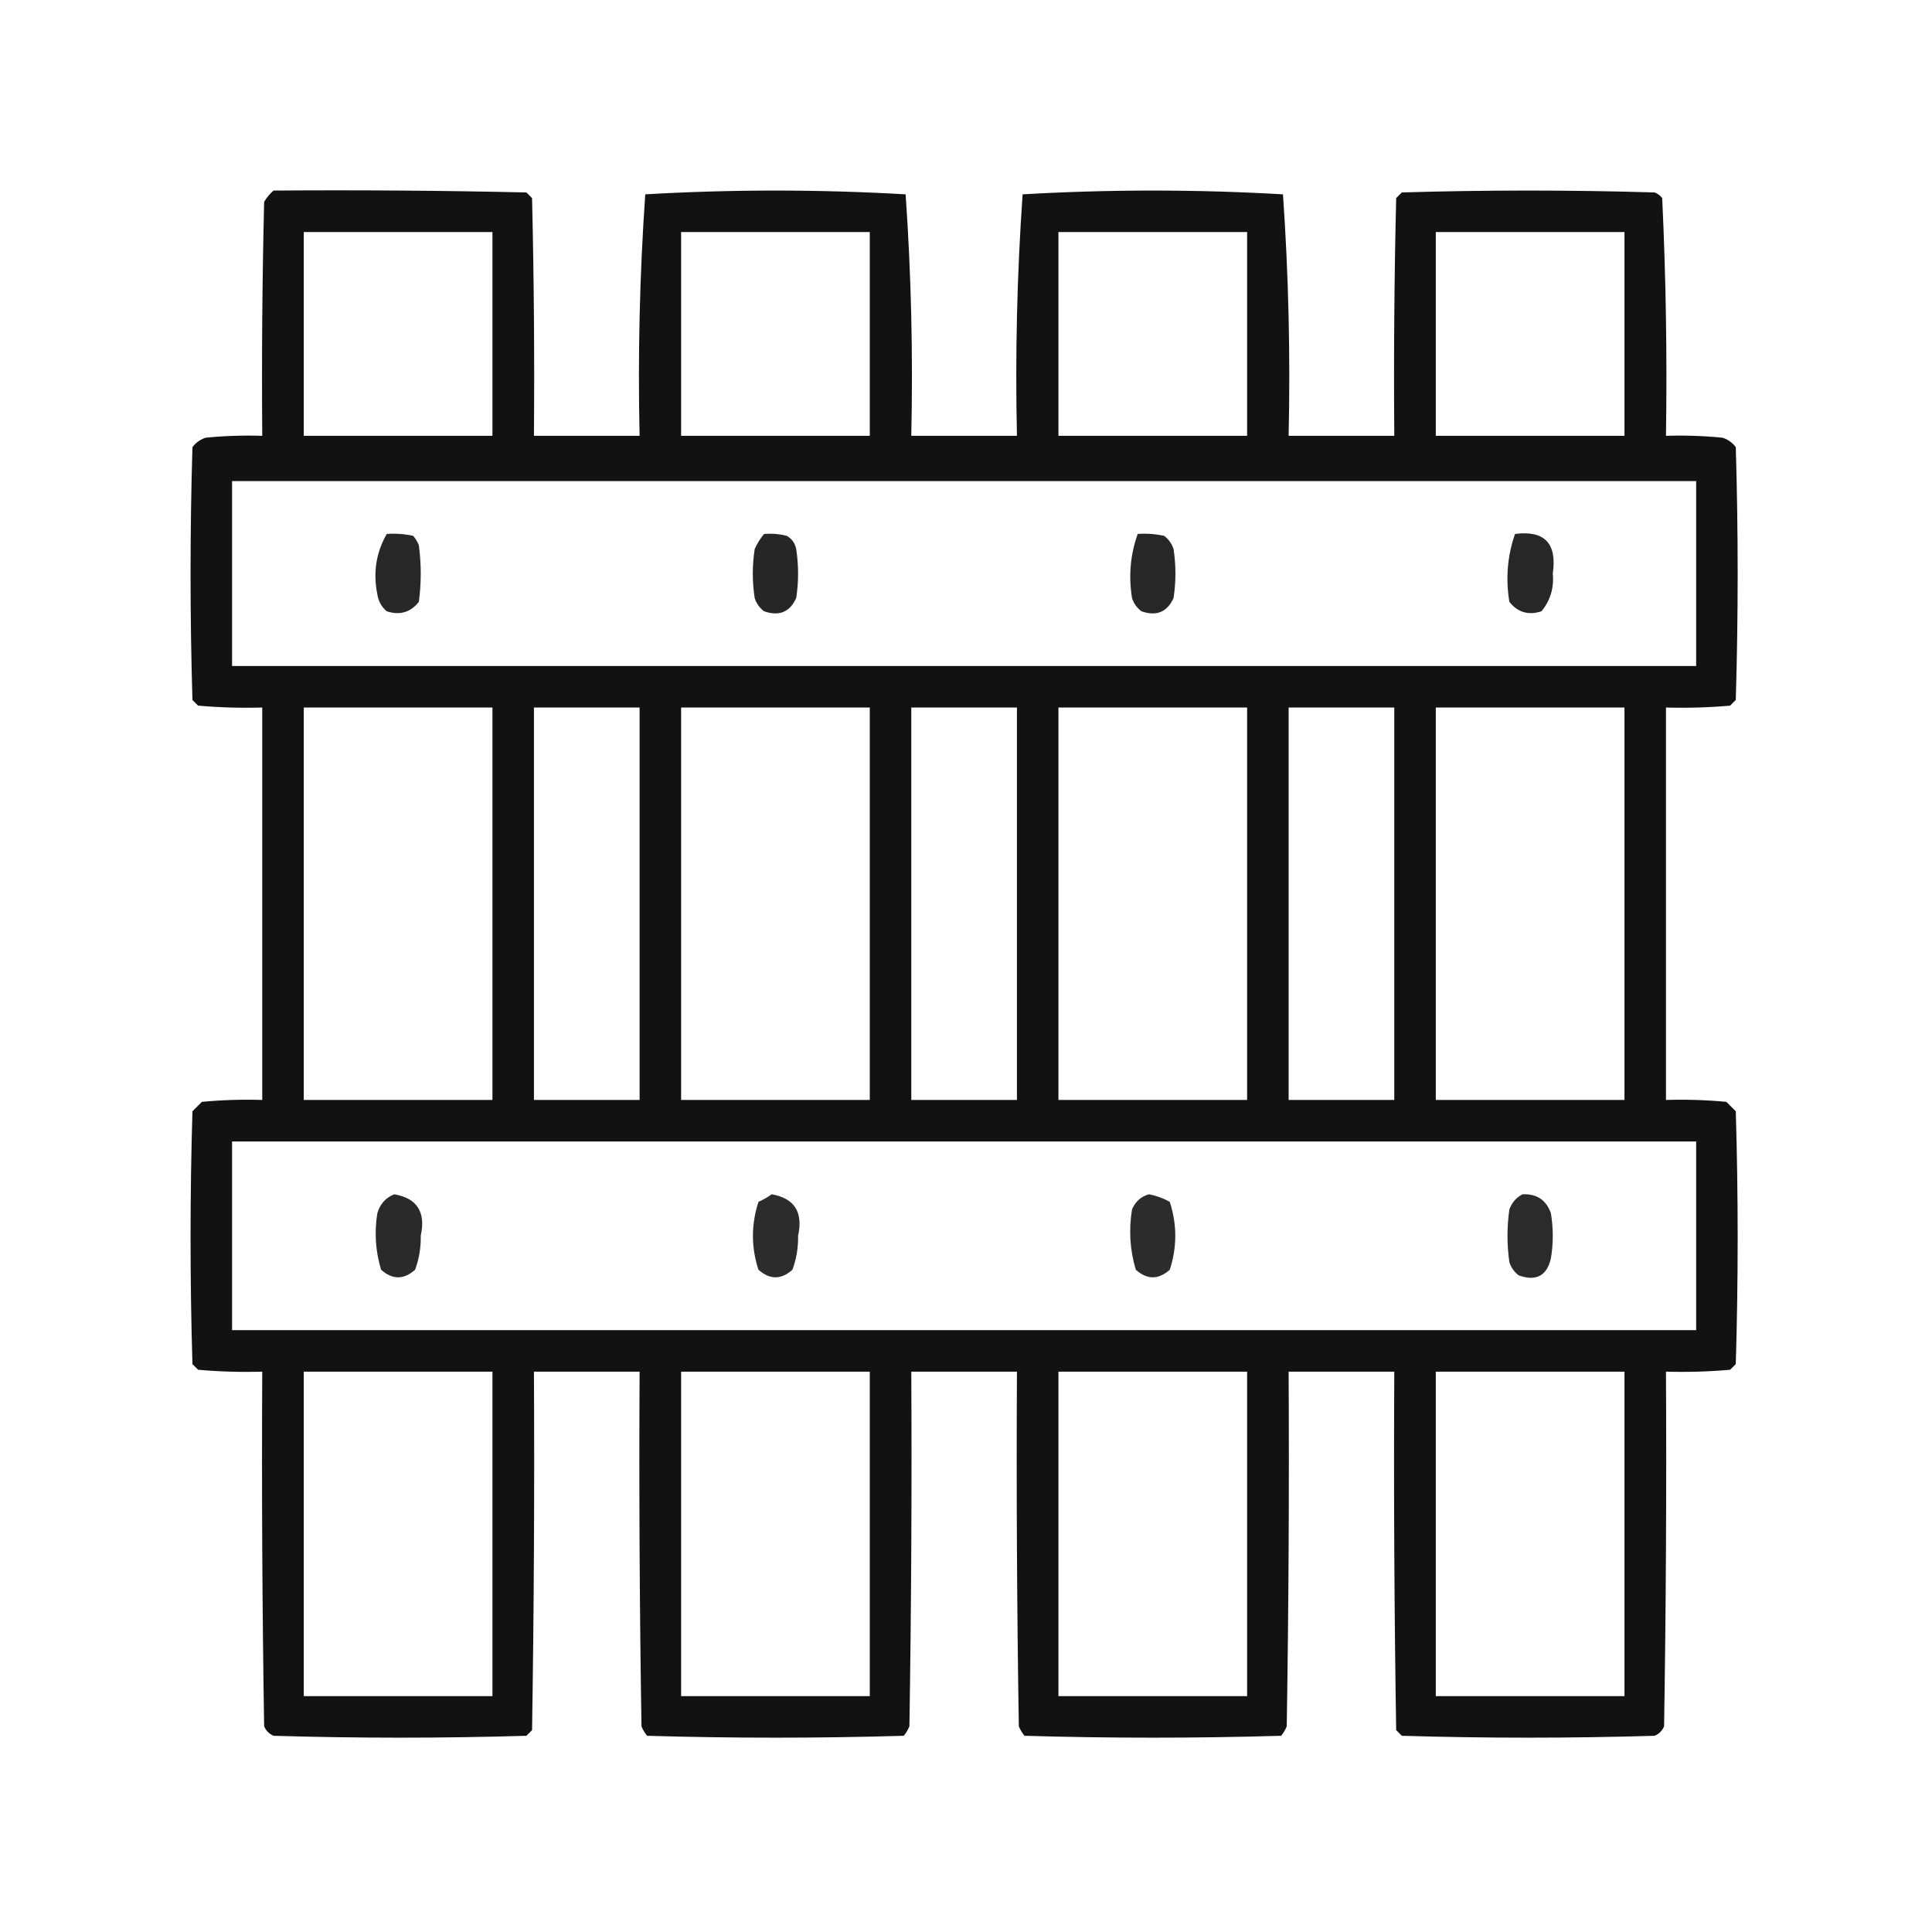 <?xml version="1.0" encoding="UTF-8"?>
<!DOCTYPE svg PUBLIC "-//W3C//DTD SVG 1.1//EN" "http://www.w3.org/Graphics/SVG/1.1/DTD/svg11.dtd">
<svg xmlns="http://www.w3.org/2000/svg" version="1.1" width="512px" height="512px" style="shape-rendering:geometricPrecision; text-rendering:geometricPrecision; image-rendering:optimizeQuality; fill-rule:evenodd; clip-rule:evenodd" xmlns:xlink="http://www.w3.org/1999/xlink">
<g><path style="opacity:0.926" fill="#000000" d="M 72.5,50.5 C 94.836,50.333 117.169,50.5 139.5,51C 140,51.5 140.5,52 141,52.5C 141.5,73.497 141.667,94.497 141.5,115.5C 150.833,115.5 160.167,115.5 169.5,115.5C 169.022,94.075 169.522,72.742 171,51.5C 182.426,50.838 193.926,50.505 205.5,50.5C 217.074,50.505 228.574,50.838 240,51.5C 241.478,72.742 241.978,94.075 241.5,115.5C 250.833,115.5 260.167,115.5 269.5,115.5C 269.022,94.075 269.522,72.742 271,51.5C 282.426,50.838 293.926,50.505 305.5,50.5C 317.074,50.505 328.574,50.838 340,51.5C 341.478,72.742 341.978,94.075 341.5,115.5C 350.833,115.5 360.167,115.5 369.5,115.5C 369.333,94.497 369.5,73.497 370,52.5C 370.5,52 371,51.5 371.5,51C 393.833,50.333 416.167,50.333 438.5,51C 439.308,51.308 439.975,51.808 440.5,52.5C 441.488,73.454 441.822,94.454 441.5,115.5C 446.511,115.334 451.511,115.501 456.5,116C 457.931,116.465 459.097,117.299 460,118.5C 460.667,140.833 460.667,163.167 460,185.5C 459.5,186 459,186.5 458.5,187C 452.843,187.499 447.176,187.666 441.5,187.5C 441.5,222.167 441.5,256.833 441.5,291.5C 446.844,291.334 452.177,291.501 457.5,292C 458.333,292.833 459.167,293.667 460,294.5C 460.667,316.833 460.667,339.167 460,361.5C 459.5,362 459,362.5 458.5,363C 452.843,363.499 447.176,363.666 441.5,363.5C 441.667,394.835 441.5,426.168 441,457.5C 440.5,458.667 439.667,459.5 438.5,460C 416.167,460.667 393.833,460.667 371.5,460C 371,459.5 370.5,459 370,458.5C 369.5,426.835 369.333,395.168 369.5,363.5C 360.167,363.5 350.833,363.5 341.5,363.5C 341.667,394.835 341.5,426.168 341,457.5C 340.626,458.416 340.126,459.25 339.5,460C 316.833,460.667 294.167,460.667 271.5,460C 270.874,459.25 270.374,458.416 270,457.5C 269.5,426.168 269.333,394.835 269.5,363.5C 260.167,363.5 250.833,363.5 241.5,363.5C 241.667,394.835 241.5,426.168 241,457.5C 240.626,458.416 240.126,459.25 239.5,460C 216.833,460.667 194.167,460.667 171.5,460C 170.874,459.25 170.374,458.416 170,457.5C 169.5,426.168 169.333,394.835 169.5,363.5C 160.167,363.5 150.833,363.5 141.5,363.5C 141.667,395.168 141.5,426.835 141,458.5C 140.5,459 140,459.5 139.5,460C 117.167,460.667 94.833,460.667 72.5,460C 71.333,459.5 70.5,458.667 70,457.5C 69.5,426.168 69.333,394.835 69.5,363.5C 63.824,363.666 58.157,363.499 52.5,363C 52,362.5 51.5,362 51,361.5C 50.333,339.167 50.333,316.833 51,294.5C 51.833,293.667 52.667,292.833 53.5,292C 58.823,291.501 64.156,291.334 69.5,291.5C 69.5,256.833 69.5,222.167 69.5,187.5C 63.824,187.666 58.157,187.499 52.5,187C 52,186.5 51.5,186 51,185.5C 50.333,163.167 50.333,140.833 51,118.5C 51.903,117.299 53.069,116.465 54.5,116C 59.489,115.501 64.489,115.334 69.5,115.5C 69.333,94.831 69.5,74.164 70,53.5C 70.698,52.309 71.531,51.309 72.5,50.5 Z M 80.5,61.5 C 97.167,61.5 113.833,61.5 130.5,61.5C 130.5,79.5 130.5,97.5 130.5,115.5C 113.833,115.5 97.167,115.5 80.5,115.5C 80.5,97.5 80.5,79.5 80.5,61.5 Z M 180.5,61.5 C 197.167,61.5 213.833,61.5 230.5,61.5C 230.5,79.5 230.5,97.5 230.5,115.5C 213.833,115.5 197.167,115.5 180.5,115.5C 180.5,97.5 180.5,79.5 180.5,61.5 Z M 280.5,61.5 C 297.167,61.5 313.833,61.5 330.5,61.5C 330.5,79.5 330.5,97.5 330.5,115.5C 313.833,115.5 297.167,115.5 280.5,115.5C 280.5,97.5 280.5,79.5 280.5,61.5 Z M 380.5,61.5 C 397.167,61.5 413.833,61.5 430.5,61.5C 430.5,79.5 430.5,97.5 430.5,115.5C 413.833,115.5 397.167,115.5 380.5,115.5C 380.5,97.5 380.5,79.5 380.5,61.5 Z M 61.5,127.5 C 190.833,127.5 320.167,127.5 449.5,127.5C 449.5,143.833 449.5,160.167 449.5,176.5C 320.167,176.5 190.833,176.5 61.5,176.5C 61.5,160.167 61.5,143.833 61.5,127.5 Z M 80.5,187.5 C 97.167,187.5 113.833,187.5 130.5,187.5C 130.5,222.167 130.5,256.833 130.5,291.5C 113.833,291.5 97.167,291.5 80.5,291.5C 80.5,256.833 80.5,222.167 80.5,187.5 Z M 141.5,187.5 C 150.833,187.5 160.167,187.5 169.5,187.5C 169.5,222.167 169.5,256.833 169.5,291.5C 160.167,291.5 150.833,291.5 141.5,291.5C 141.5,256.833 141.5,222.167 141.5,187.5 Z M 180.5,187.5 C 197.167,187.5 213.833,187.5 230.5,187.5C 230.5,222.167 230.5,256.833 230.5,291.5C 213.833,291.5 197.167,291.5 180.5,291.5C 180.5,256.833 180.5,222.167 180.5,187.5 Z M 241.5,187.5 C 250.833,187.5 260.167,187.5 269.5,187.5C 269.5,222.167 269.5,256.833 269.5,291.5C 260.167,291.5 250.833,291.5 241.5,291.5C 241.5,256.833 241.5,222.167 241.5,187.5 Z M 280.5,187.5 C 297.167,187.5 313.833,187.5 330.5,187.5C 330.5,222.167 330.5,256.833 330.5,291.5C 313.833,291.5 297.167,291.5 280.5,291.5C 280.5,256.833 280.5,222.167 280.5,187.5 Z M 341.5,187.5 C 350.833,187.5 360.167,187.5 369.5,187.5C 369.5,222.167 369.5,256.833 369.5,291.5C 360.167,291.5 350.833,291.5 341.5,291.5C 341.5,256.833 341.5,222.167 341.5,187.5 Z M 380.5,187.5 C 397.167,187.5 413.833,187.5 430.5,187.5C 430.5,222.167 430.5,256.833 430.5,291.5C 413.833,291.5 397.167,291.5 380.5,291.5C 380.5,256.833 380.5,222.167 380.5,187.5 Z M 61.5,302.5 C 190.833,302.5 320.167,302.5 449.5,302.5C 449.5,319.167 449.5,335.833 449.5,352.5C 320.167,352.5 190.833,352.5 61.5,352.5C 61.5,335.833 61.5,319.167 61.5,302.5 Z M 80.5,363.5 C 97.167,363.5 113.833,363.5 130.5,363.5C 130.5,392.167 130.5,420.833 130.5,449.5C 113.833,449.5 97.167,449.5 80.5,449.5C 80.5,420.833 80.5,392.167 80.5,363.5 Z M 180.5,363.5 C 197.167,363.5 213.833,363.5 230.5,363.5C 230.5,392.167 230.5,420.833 230.5,449.5C 213.833,449.5 197.167,449.5 180.5,449.5C 180.5,420.833 180.5,392.167 180.5,363.5 Z M 280.5,363.5 C 297.167,363.5 313.833,363.5 330.5,363.5C 330.5,392.167 330.5,420.833 330.5,449.5C 313.833,449.5 297.167,449.5 280.5,449.5C 280.5,420.833 280.5,392.167 280.5,363.5 Z M 380.5,363.5 C 397.167,363.5 413.833,363.5 430.5,363.5C 430.5,392.167 430.5,420.833 430.5,449.5C 413.833,449.5 397.167,449.5 380.5,449.5C 380.5,420.833 380.5,392.167 380.5,363.5 Z"/></g>
<g><path style="opacity:0.845" fill="#000000" d="M 102.5,141.5 C 104.857,141.337 107.19,141.503 109.5,142C 110.126,142.75 110.626,143.584 111,144.5C 111.667,149.5 111.667,154.5 111,159.5C 108.79,162.29 105.956,163.123 102.5,162C 101.107,160.829 100.273,159.329 100,157.5C 98.835,151.753 99.668,146.419 102.5,141.5 Z"/></g>
<g><path style="opacity:0.849" fill="#000000" d="M 202.5,141.5 C 204.527,141.338 206.527,141.505 208.5,142C 209.849,142.772 210.682,143.939 211,145.5C 211.667,149.833 211.667,154.167 211,158.5C 209.309,162.213 206.475,163.379 202.5,162C 201.299,161.097 200.465,159.931 200,158.5C 199.333,154.167 199.333,149.833 200,145.5C 200.662,144.016 201.496,142.683 202.5,141.5 Z"/></g>
<g><path style="opacity:0.846" fill="#000000" d="M 301.5,141.5 C 303.857,141.337 306.19,141.503 308.5,142C 309.701,142.903 310.535,144.069 311,145.5C 311.667,149.833 311.667,154.167 311,158.5C 309.309,162.213 306.475,163.379 302.5,162C 301.299,161.097 300.465,159.931 300,158.5C 299.052,152.65 299.552,146.983 301.5,141.5 Z"/></g>
<g><path style="opacity:0.845" fill="#000000" d="M 401.5,141.5 C 409.334,140.503 412.668,144.003 411.5,152C 411.862,155.796 410.862,159.129 408.5,162C 405.044,163.123 402.21,162.29 400,159.5C 398.979,153.29 399.479,147.29 401.5,141.5 Z"/></g>
<g><path style="opacity:0.835" fill="#000000" d="M 104.5,316.5 C 110.546,317.56 112.88,321.226 111.5,327.5C 111.565,330.625 111.065,333.625 110,336.5C 107,339.167 104,339.167 101,336.5C 99.508,331.589 99.174,326.589 100,321.5C 100.74,319.03 102.24,317.363 104.5,316.5 Z"/></g>
<g><path style="opacity:0.828" fill="#000000" d="M 204.5,316.5 C 210.546,317.56 212.88,321.226 211.5,327.5C 211.565,330.625 211.065,333.625 210,336.5C 207,339.167 204,339.167 201,336.5C 199.047,330.526 199.047,324.526 201,318.5C 202.302,317.915 203.469,317.249 204.5,316.5 Z"/></g>
<g><path style="opacity:0.828" fill="#000000" d="M 304.5,316.5 C 306.441,316.869 308.275,317.536 310,318.5C 311.953,324.526 311.953,330.526 310,336.5C 307,339.167 304,339.167 301,336.5C 299.437,331.282 299.104,325.949 300,320.5C 300.907,318.391 302.407,317.058 304.5,316.5 Z"/></g>
<g><path style="opacity:0.831" fill="#000000" d="M 403.5,316.5 C 407.255,316.337 409.755,318.003 411,321.5C 411.667,325.5 411.667,329.5 411,333.5C 409.923,338.115 407.09,339.615 402.5,338C 401.299,337.097 400.465,335.931 400,334.5C 399.333,329.833 399.333,325.167 400,320.5C 400.69,318.65 401.856,317.316 403.5,316.5 Z"/></g>
</svg>
